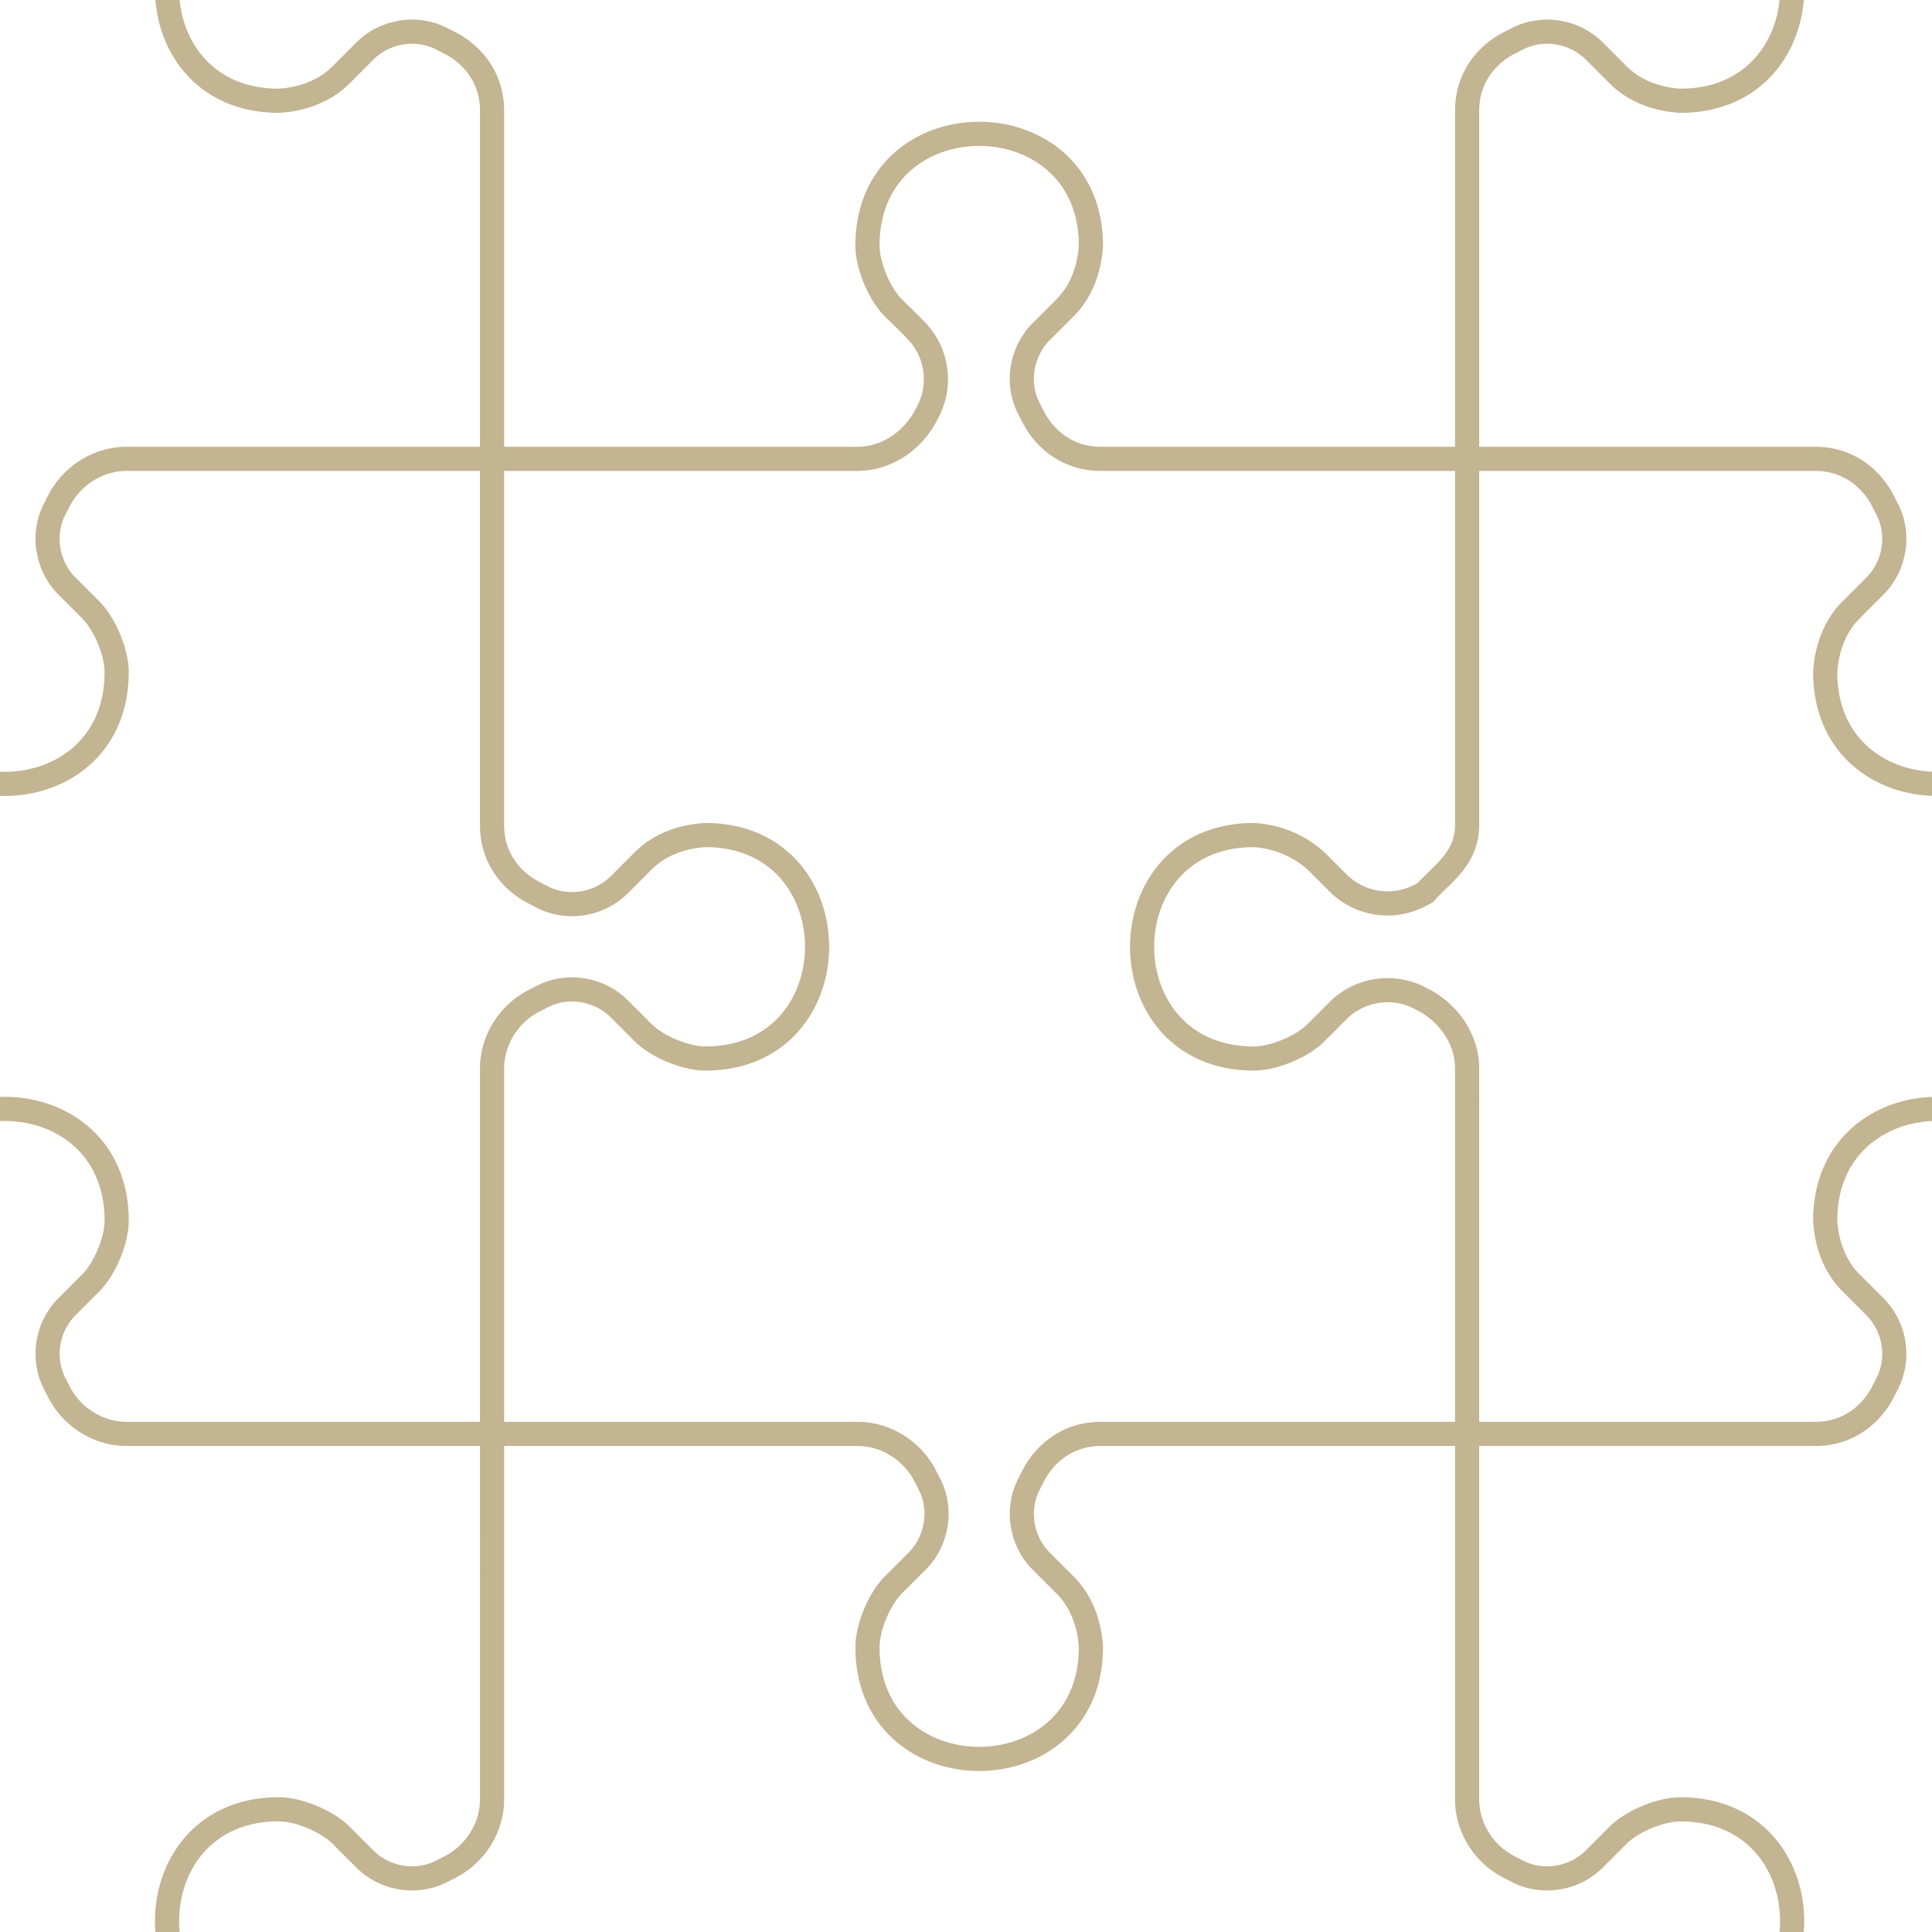 <svg xmlns="http://www.w3.org/2000/svg" width="160" height="160"><rect width="100%" height="100%" fill="none"/><path fill="none" stroke="#c3b492" stroke-width="2" d="M121.5 39.5V9.169c0-2.827 1.724-4.707 3.473-5.602l.707-.362c2.086-1.068 4.702-.631 6.359 1.026l1.985 1.985c1.349 1.349 3.235 2.018 5.14 2.128 12.336 0 12.336-18.505 0-18.505M40.75 39.499V9.17c0-2.827-1.724-4.707-3.473-5.602l-.707-.362c-2.086-1.068-4.702-.631-6.359 1.026l-1.985 1.985c-1.349 1.349-3.236 2.018-5.14 2.128-12.336 0-12.336-18.505 0-18.505m146.575 111.248c0-12.337-18.505-12.337-18.505 0 .11 1.904.78 3.79 2.128 5.139l1.985 1.985c1.657 1.657 2.094 4.273 1.026 6.36l-.362.706c-.895 1.75-2.775 3.474-5.602 3.474l-30.33-.001m49.66-63.086c0 12.336-18.505 12.336-18.505 0 .11-1.904.78-3.791 2.128-5.14l1.985-1.985c1.657-1.657 2.094-4.273 1.026-6.359l-.362-.707c-.895-1.749-2.775-3.474-5.602-3.473h-30.33m19.162 130.344c12.337 0 12.337-18.505 0-18.505-1.631 0-3.99.98-5.139 2.128l-1.985 1.985c-1.656 1.656-4.274 2.094-6.36 1.027l-.706-.362c-2.086-1.069-3.474-3.258-3.474-5.602v-34.302l.001-26.228c0-2.344-1.427-4.458-3.473-5.602l-.707-.361a5.83 5.83 0 0 0-6.36 1.026l-1.984 1.985c-1.144 1.152-3.508 2.128-5.14 2.128-12.336 0-12.336-18.505 0-18.505 1.904.11 3.715.86 5.14 2.128l1.985 1.985a5.81 5.81 0 0 0 6.359 1.026l.707-.362c1.287-1.485 3.473-2.775 3.473-5.602v-30.33M23.086 168.343c-12.336 0-12.336-18.505 0-18.505 1.632 0 3.992.98 5.14 2.128l1.985 1.985c1.656 1.656 4.274 2.094 6.359 1.027l.707-.362c2.086-1.069 3.474-3.258 3.474-5.602l-.001-34.302V88.485c0-2.344 1.387-4.533 3.473-5.602l.707-.361c2.085-1.068 4.703-.63 6.359 1.026l1.985 1.985c1.148 1.148 3.508 2.128 5.14 2.128 12.336 0 12.336-18.505 0-18.505-1.905.11-3.791.78-5.14 2.128l-1.985 1.985c-1.657 1.657-4.273 2.094-6.36 1.026l-.706-.362c-1.75-.895-3.474-2.775-3.474-5.602v-30.33m80.75 80.749H91.17c-2.827 0-4.707 1.724-5.602 3.473l-.362.707c-1.068 2.086-.631 4.702 1.026 6.359l1.985 1.985c1.349 1.349 2.018 3.236 2.128 5.14 0 12.336-18.505 12.336-18.505 0 0-1.632.98-3.992 2.128-5.14l1.985-1.985c1.656-1.656 2.094-4.274 1.026-6.359l-.361-.707c-1.069-2.086-3.258-3.474-5.602-3.473h-60.53c-2.344 0-4.533-1.387-5.602-3.473l-.362-.707c-1.067-2.085-.63-4.703 1.027-6.359l1.985-1.985c1.148-1.148 2.128-3.508 2.128-5.14 0-12.336-18.505-12.336-18.505 0M121.5 38H91.169c-2.827 0-4.707-1.724-5.602-3.473l-.362-.707c-1.068-2.086-.631-4.702 1.026-6.359l1.985-1.985c1.349-1.349 2.018-3.235 2.128-5.14C90.344 8 71.84 8 71.84 20.337c0 1.632.977 3.994 2.128 5.14.663.66 1.343 1.305 1.985 1.985 1.608 1.703 2.003 4.23 1.026 6.36q-.167.359-.361.706C75.48 36.577 73.359 38 71.015 38h-60.53c-2.344 0-4.533 1.387-5.602 3.473q-.18.353-.362.707c-1.067 2.085-.63 4.703 1.027 6.36l1.985 1.984c1.148 1.148 2.128 3.508 2.128 5.14C9.66 68-8.844 68-8.844 55.664"/></svg>